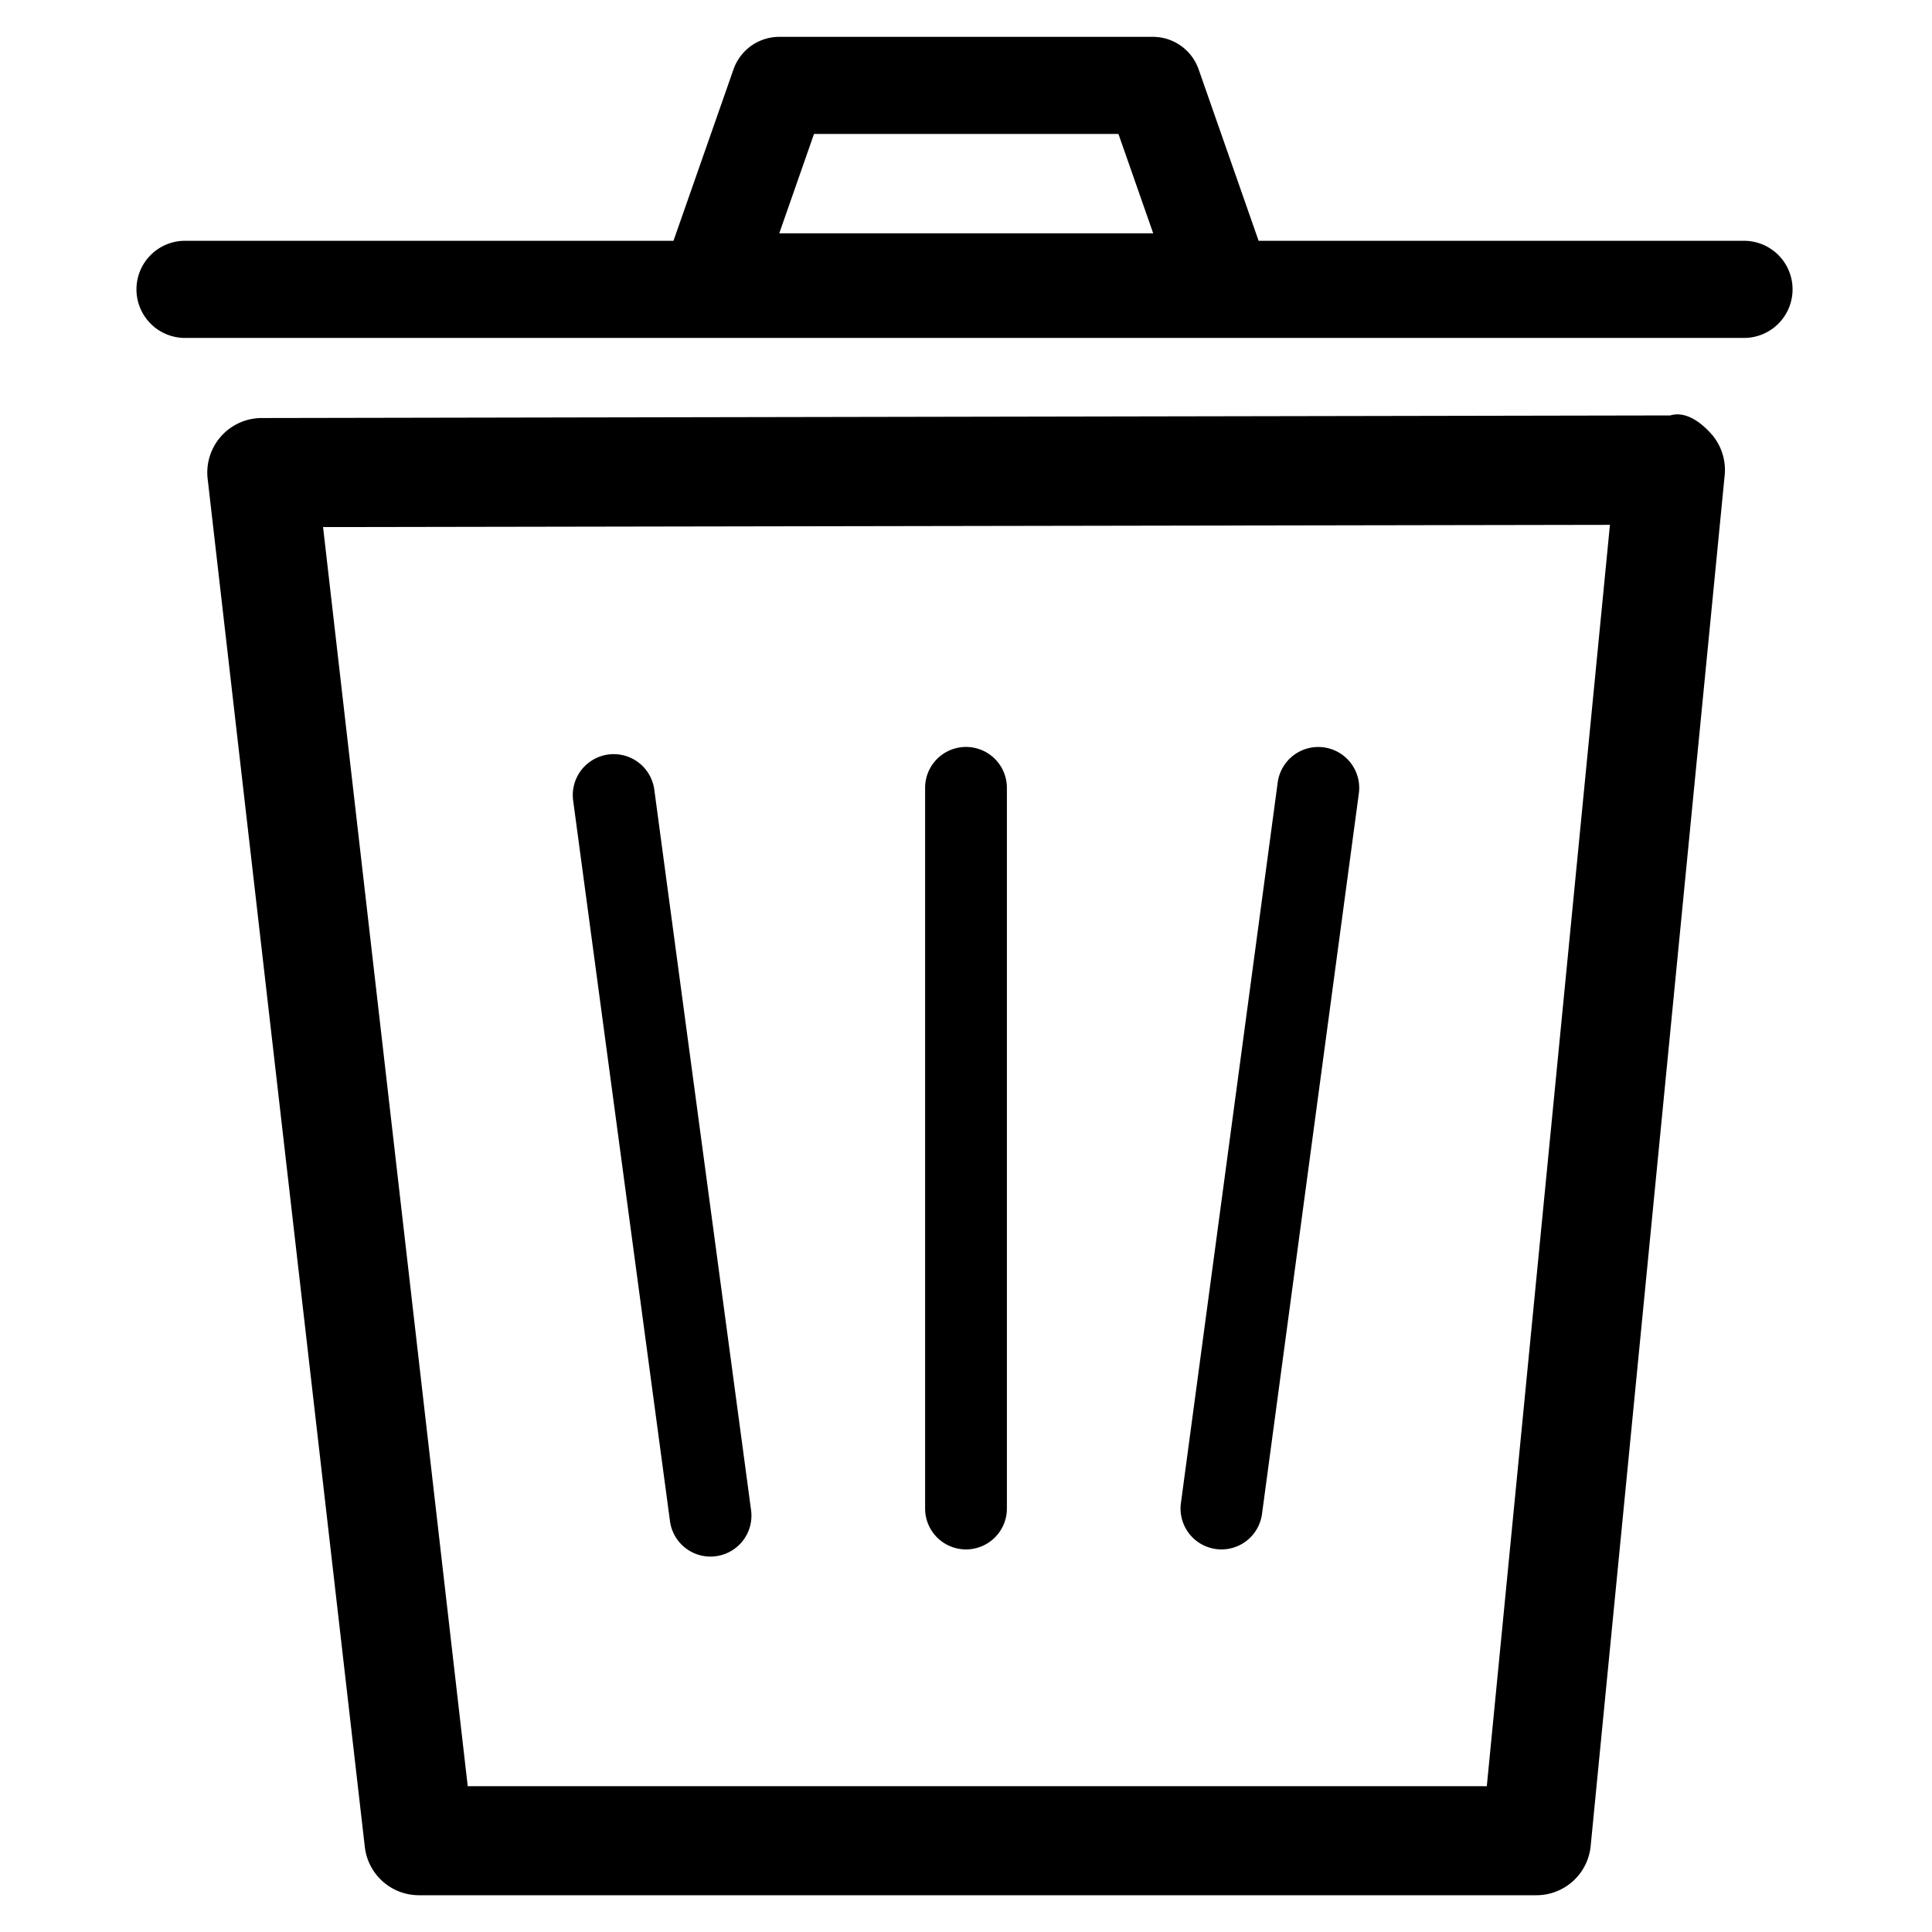 <svg id="Camada_1" data-name="Camada 1" xmlns="http://www.w3.org/2000/svg" viewBox="0 0 425.2 425.2"><path d="M338.12,417.11H92.22a12,12,0,0,1-11.93-10.64L45.7,105.38A12,12,0,0,1,57.6,92l310-.57c3.34-1,6.61,1.42,8.91,3.93a12,12,0,0,1,3.06,9.25L350.08,406.26A12,12,0,0,1,338.12,417.11Zm-235.18-24H327.22l27.1-277.6L71.1,116Z"/><path d="M384.15,53H277l-13.2-37.73a10.68,10.68,0,0,0-10.09-7.16H171.52a10.68,10.68,0,0,0-10.09,7.16L148.22,53H41.05a10.69,10.69,0,1,0,0,21.37h343.1a10.69,10.69,0,0,0,0-21.37Zm-205-23.52h67l7.65,21.87h-82.3Z"/><path d="M268.83,341a8.15,8.15,0,0,1-1.2-.08,9,9,0,0,1-7.73-10.13l21.3-158.58a9,9,0,0,1,17.86,2.4L277.75,333.17A9,9,0,0,1,268.83,341Z"/><path d="M156.36,342.58a9,9,0,0,1-8.91-7.82L126.14,176.18A9,9,0,0,1,144,173.79l21.3,158.58a9,9,0,0,1-7.73,10.12A8.21,8.21,0,0,1,156.36,342.58Z"/><path d="M212.6,341a9,9,0,0,1-9-9V173.39a9,9,0,0,1,18,0V332A9,9,0,0,1,212.6,341Z"/></svg>